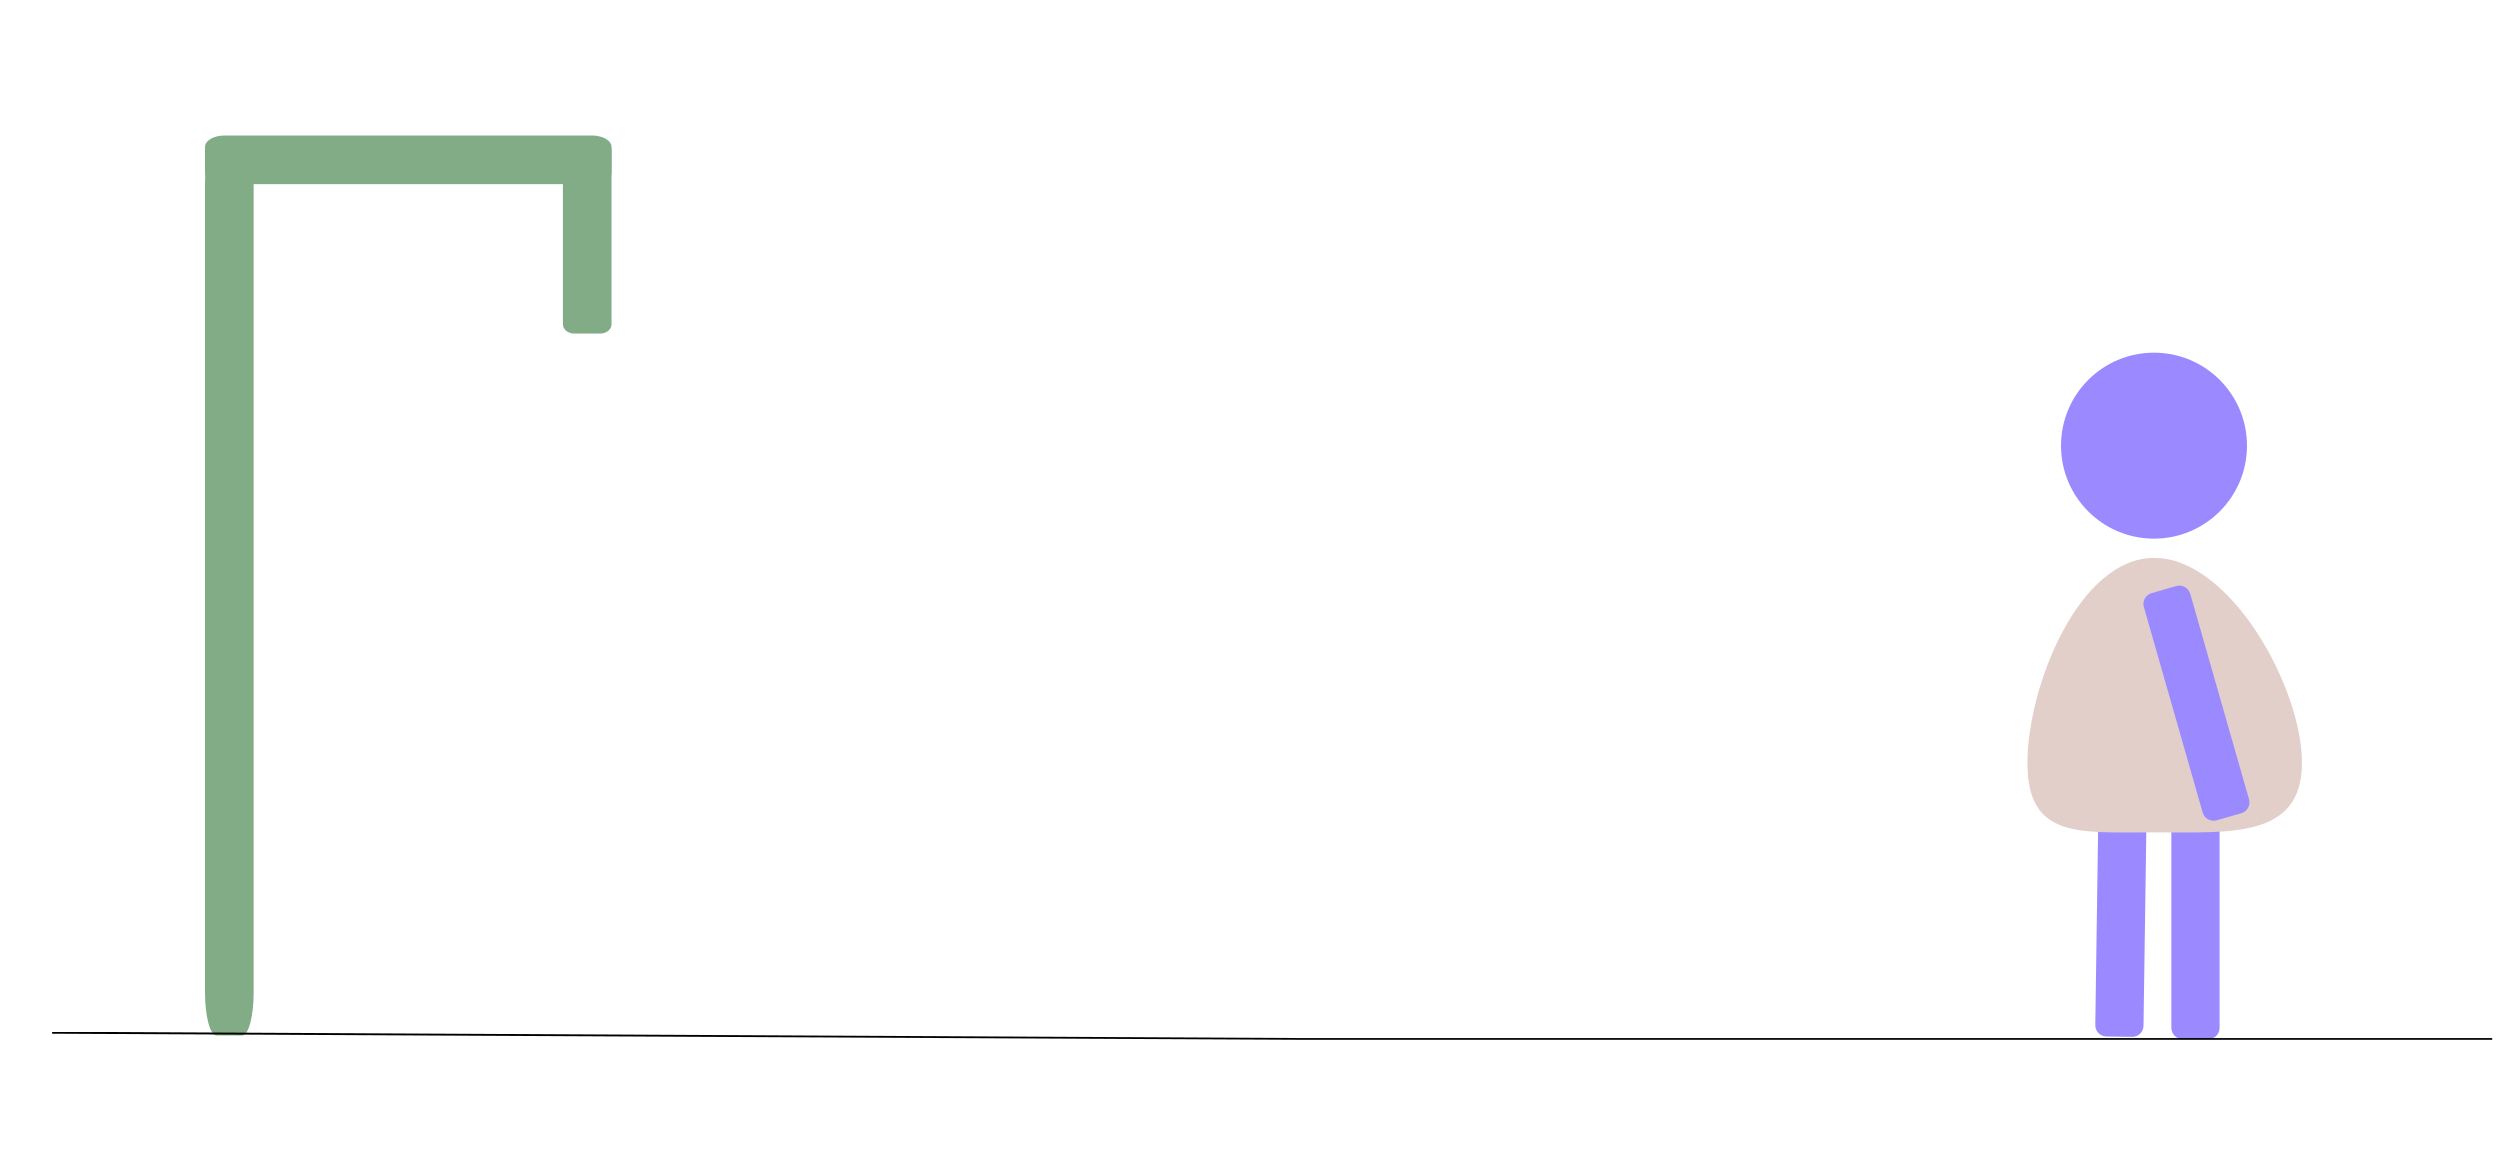<svg width="1439" height="675" viewBox="0 0 1439 675" fill="none" xmlns="http://www.w3.org/2000/svg">
<g id="graphic 1">
<g id="head">
<path id="Vector" d="M1239.84 310.039C1269.39 310.039 1293.36 286.077 1293.36 256.519C1293.36 226.962 1269.39 203 1239.84 203C1210.28 203 1186.32 226.962 1186.32 256.519C1186.32 286.077 1210.28 310.039 1239.84 310.039Z" fill="#9A89FF"/>
</g>
<g id="left leg">
<g id="Group 5">
<path id="Vector_2" d="M1271.09 598.13H1256.33C1254.61 598.128 1252.96 597.442 1251.74 596.224C1250.52 595.005 1249.84 593.353 1249.83 591.63V468.616C1249.84 466.893 1250.52 465.241 1251.74 464.022C1252.96 462.803 1254.61 462.118 1256.33 462.116H1271.09C1272.82 462.118 1274.47 462.803 1275.69 464.022C1276.91 465.241 1277.59 466.893 1277.59 468.616V591.63C1277.59 593.353 1276.91 595.005 1275.69 596.224C1274.47 597.442 1272.82 598.128 1271.09 598.13Z" fill="#9A89FF"/>
</g>
</g>
<g id="right arm">
<path id="Vector_3" d="M1209.22 471.661L1195.05 467.524C1193.4 467.039 1192 465.917 1191.18 464.406C1190.35 462.895 1190.15 461.117 1190.63 459.462L1225.12 341.381C1225.6 339.728 1226.73 338.334 1228.24 337.506C1229.75 336.678 1231.53 336.483 1233.18 336.964L1247.35 341.102C1249 341.587 1250.4 342.708 1251.22 344.219C1252.05 345.73 1252.25 347.509 1251.77 349.163L1217.28 467.244C1216.8 468.898 1215.67 470.292 1214.16 471.12C1212.65 471.948 1210.87 472.142 1209.22 471.661Z" fill="#9A89FF"/>
</g>
<g id="right leg">
<path id="Vector_4" d="M1227.21 596.829L1212.45 596.615C1210.73 596.589 1209.09 595.879 1207.88 594.643C1206.68 593.407 1206.02 591.745 1206.05 590.022L1207.83 467.021C1207.85 465.298 1208.56 463.656 1209.8 462.455C1211.03 461.255 1212.7 460.593 1214.42 460.616L1229.18 460.83C1230.9 460.857 1232.54 461.566 1233.74 462.802C1234.94 464.038 1235.61 465.7 1235.58 467.423L1233.8 590.424C1233.78 592.147 1233.07 593.789 1231.83 594.99C1230.59 596.191 1228.93 596.852 1227.21 596.829Z" fill="#9A89FF"/>
</g>
<g id="body">
<path id="Vector_5" d="M1325 439.116C1325 482.747 1283.63 479.116 1240 479.116C1196.37 479.116 1167 482.747 1167 439.116C1167 395.485 1196.37 321.116 1240 321.116C1283.63 321.116 1325 395.486 1325 439.116Z" fill="#E2CFC9"/>
</g>
<g id="left arm">
<path id="Vector_6" d="M1238.47 341.391L1252.66 337.331C1254.32 336.858 1256.1 337.063 1257.6 337.899C1259.11 338.735 1260.22 340.135 1260.7 341.791L1294.54 460.058C1295.02 461.715 1294.81 463.492 1293.98 464.999C1293.14 466.506 1291.74 467.619 1290.08 468.095L1275.89 472.156C1274.24 472.628 1272.46 472.424 1270.95 471.588C1269.45 470.751 1268.33 469.351 1267.86 467.695L1234.01 349.429C1233.54 347.772 1233.74 345.995 1234.58 344.488C1235.42 342.981 1236.82 341.867 1238.47 341.391Z" fill="#9A89FF"/>
</g>
<g id="hangman_stand3">
<path id="Vector_7" d="M139.444 596H124.556C122.818 595.992 121.152 593.397 119.923 588.783C118.693 584.169 118.002 577.914 118 571.389V105.611C118.002 99.086 118.693 92.831 119.923 88.217C121.152 83.603 122.818 81.007 124.556 81H139.444C141.182 81.007 142.848 83.603 144.077 88.217C145.307 92.831 145.998 99.086 146 105.611V571.389C145.998 577.914 145.307 584.169 144.077 588.783C142.848 593.397 141.182 595.992 139.444 596V596Z" fill="#82AC85"/>
</g>
<g id="hangman_stand2">
<path id="Vector_8" d="M330.556 81H345.444C347.182 81.002 348.848 81.561 350.077 82.555C351.307 83.55 351.998 84.898 352 86.305V186.695C351.998 188.102 351.307 189.45 350.077 190.445C348.848 191.439 347.182 191.998 345.444 192H330.556C328.818 191.998 327.152 191.439 325.923 190.445C324.693 189.45 324.002 188.102 324 186.695V86.305C324.002 84.898 324.693 83.55 325.923 82.555C327.152 81.561 328.818 81.002 330.556 81V81Z" fill="#82AC85"/>
</g>
<g id="hangman_stand1">
<path id="Vector_9" d="M352 84.556V99.444C351.997 101.182 350.817 102.848 348.721 104.077C346.624 105.307 343.782 105.998 340.817 106L129.183 106C126.218 105.998 123.376 105.307 121.279 104.077C119.183 102.848 118.003 101.182 118 99.444V84.556C118.003 82.818 119.183 81.152 121.279 79.922C123.376 78.693 126.218 78.002 129.183 78L340.817 78C343.782 78.002 346.624 78.693 348.721 79.922C350.817 81.152 351.997 82.818 352 84.556V84.556Z" fill="#82AC85"/>
</g>
<path id="Vector 1" d="M1434.5 598H747M747 598L60.5 594.5H30L747 598Z" stroke="black"/>
</g>
</svg>
